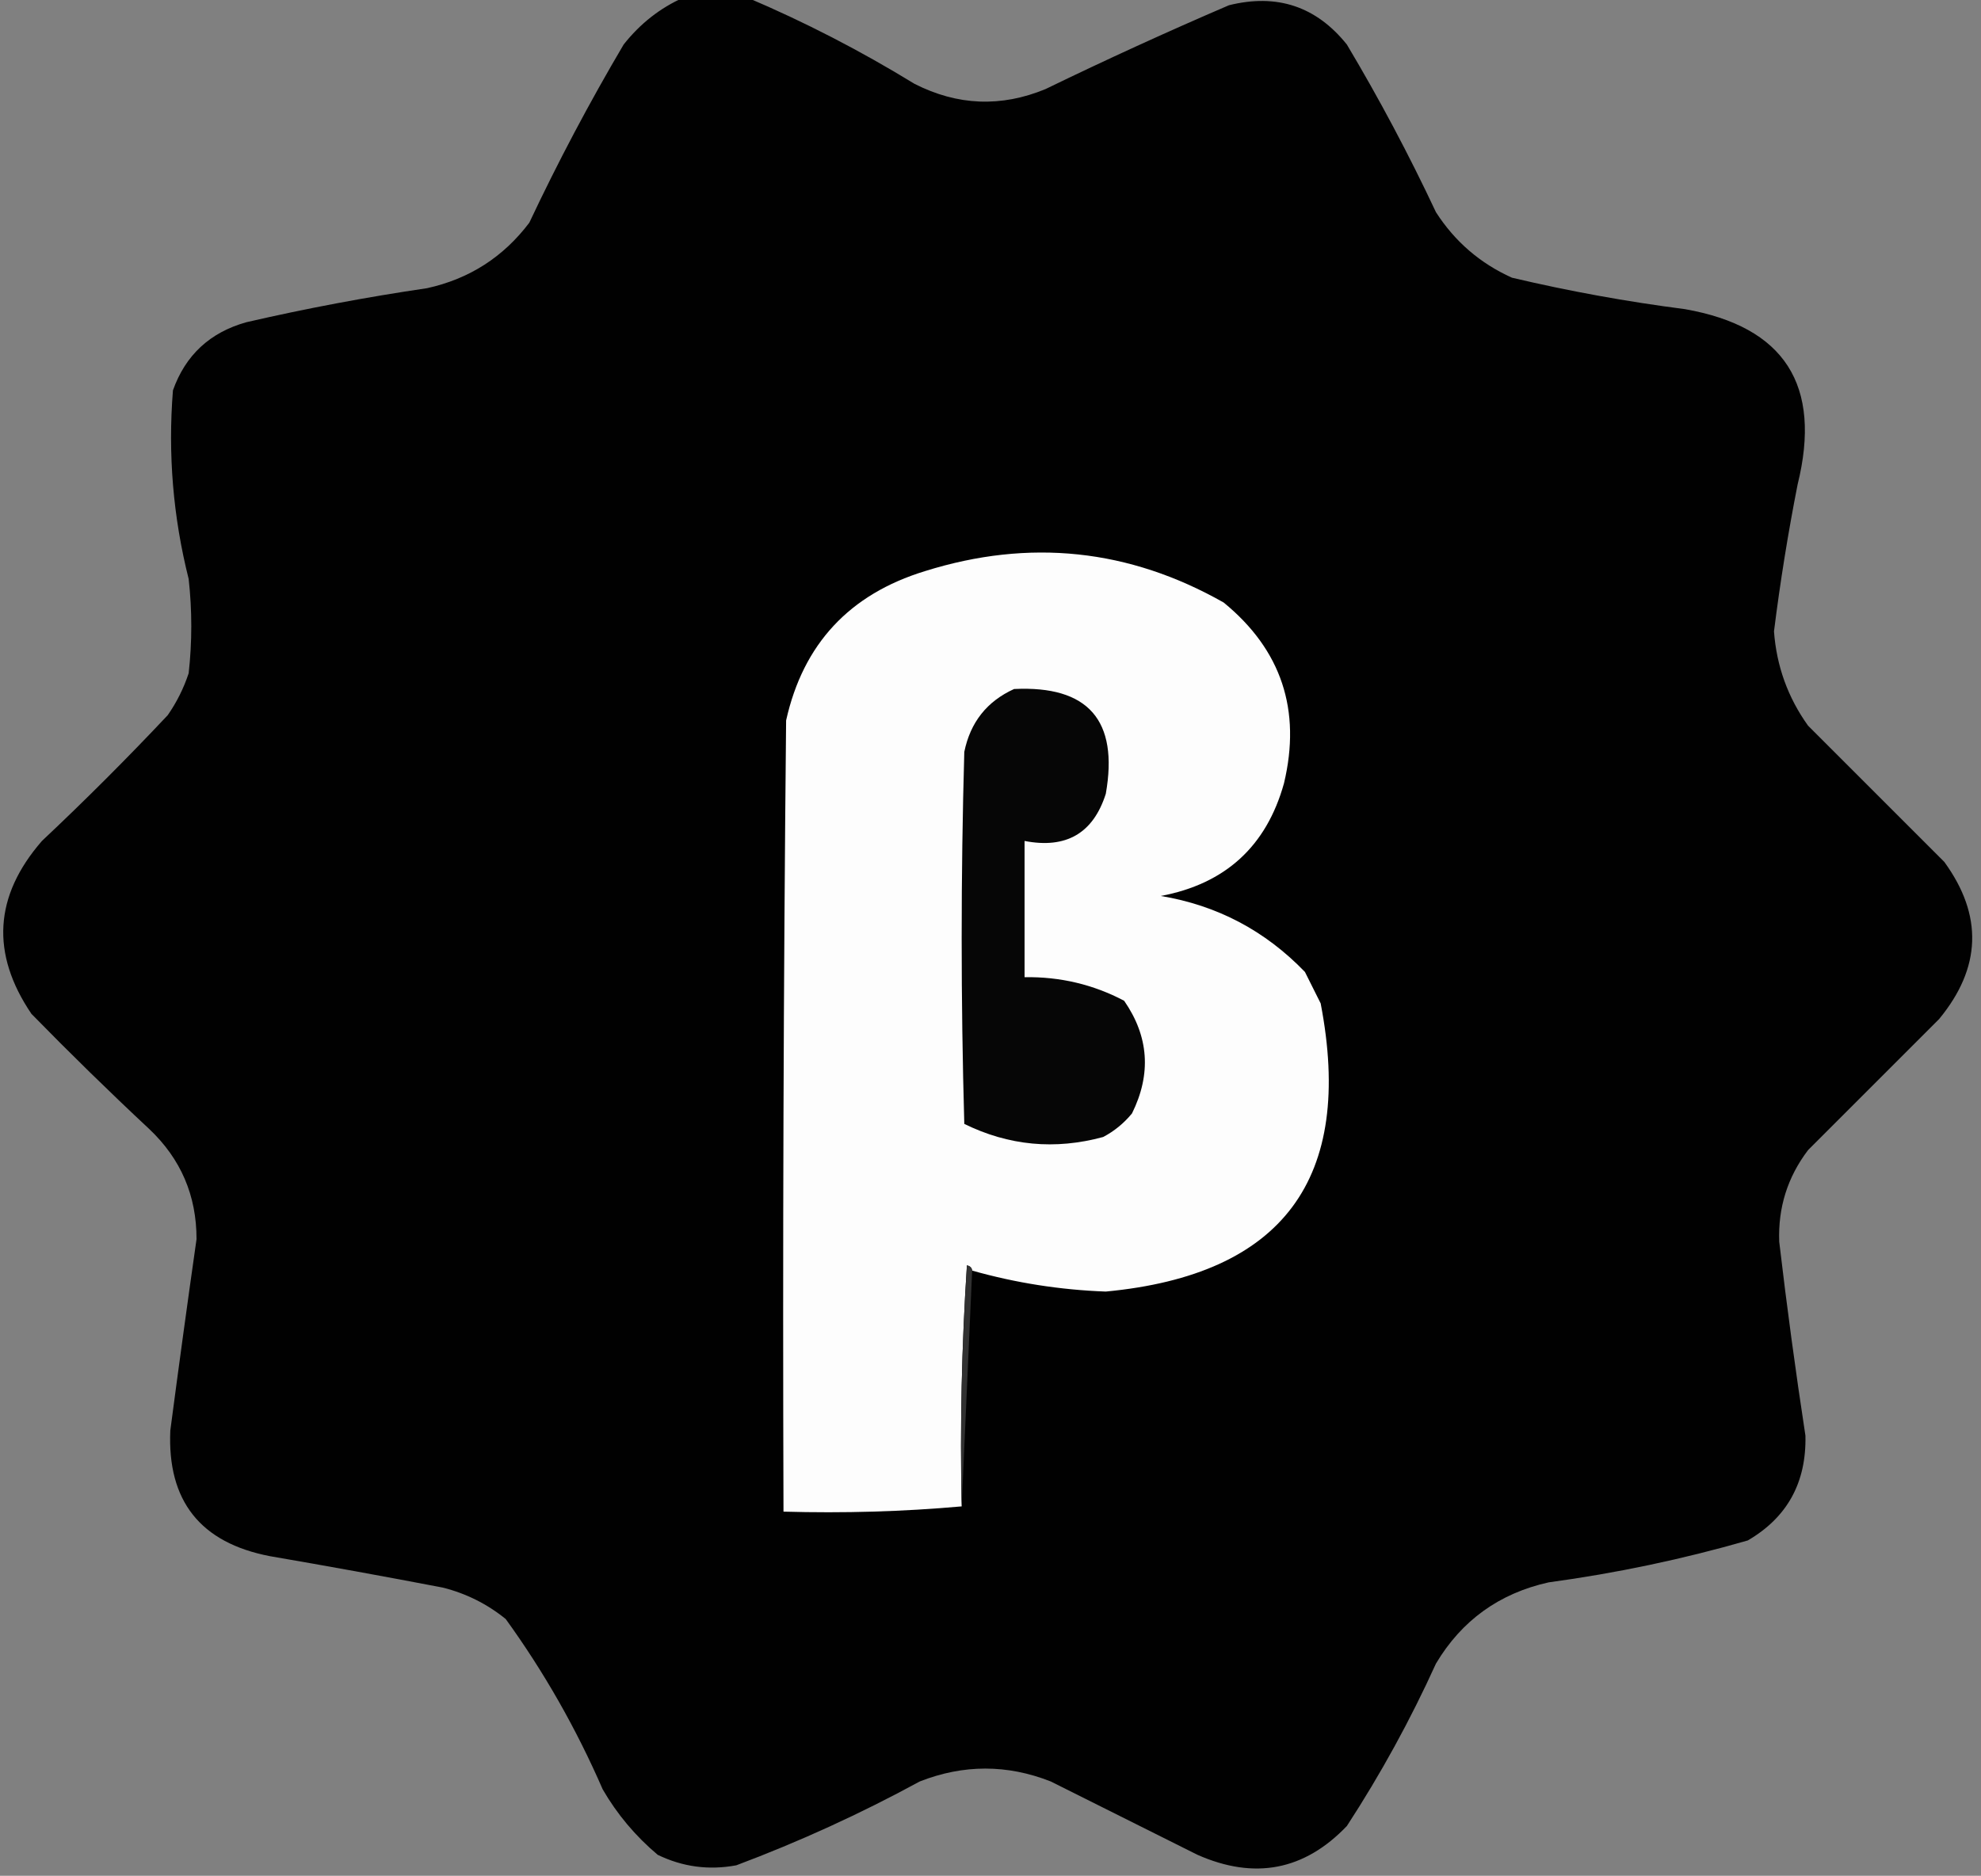 <?xml version="1.0" encoding="UTF-8"?>
<!DOCTYPE svg PUBLIC "-//W3C//DTD SVG 1.1//EN" "http://www.w3.org/Graphics/SVG/1.1/DTD/svg11.dtd">
<svg xmlns="http://www.w3.org/2000/svg" version="1.1" width="378px" height="358px" style="shape-rendering:geometricPrecision; text-rendering:geometricPrecision; image-rendering:optimizeQuality; fill-rule:evenodd; clip-rule:evenodd" xmlns:xlink="http://www.w3.org/1999/xlink">
<rect width="100%" height="100%" fill="#808080" stroke="none"/>
<g><path style="opacity:0.992" fill="#000000" d="M 130.5,-0.5 C 134.5,-0.5 138.5,-0.5 142.5,-0.5C 153.513,4.174 164.18,9.674 174.5,16C 182.695,20.171 191.028,20.504 199.5,17C 211.047,11.393 222.714,6.059 234.5,1C 243.664,-1.279 251.164,1.221 257,8.5C 263.191,18.881 268.857,29.548 274,40.5C 277.603,46.104 282.437,50.271 288.5,53C 299.391,55.57 310.391,57.57 321.5,59C 340.532,62.342 347.699,73.509 343,92.5C 341.175,101.782 339.675,111.115 338.5,120.5C 338.988,127.133 341.155,133.133 345,138.5C 353.721,147.221 362.387,155.887 371,164.5C 378.416,174.703 378.083,184.703 370,194.5C 361.64,202.86 353.306,211.194 345,219.5C 341.085,224.653 339.252,230.486 339.5,237C 340.949,249.36 342.615,261.693 344.5,274C 344.701,282.942 341.034,289.609 333.5,294C 321.047,297.59 308.38,300.256 295.5,302C 286.075,304.099 278.908,309.266 274,317.5C 269.124,328.251 263.457,338.584 257,348.5C 248.895,356.977 239.395,358.81 228.5,354C 219.198,349.349 209.864,344.682 200.5,340C 192.181,336.72 183.848,336.72 175.5,340C 164.191,346.155 152.525,351.488 140.5,356C 135.266,356.977 130.266,356.31 125.5,354C 121.248,350.419 117.748,346.252 115,341.5C 109.972,329.935 103.805,319.102 96.5,309C 92.951,306.122 88.951,304.122 84.5,303C 73.529,300.894 62.529,298.894 51.5,297C 38.23,294.448 31.896,286.448 32.5,273C 34.1,260.83 35.767,248.663 37.5,236.5C 37.511,228.19 34.511,221.19 28.5,215.5C 20.901,208.403 13.401,201.069 6,193.5C -1.792,181.998 -1.125,170.998 8,160.5C 16.279,152.711 24.279,144.711 32,136.5C 33.711,134.044 35.044,131.377 36,128.5C 36.667,122.5 36.667,116.5 36,110.5C 33.025,98.655 32.025,86.655 33,74.5C 35.39,67.778 40.057,63.445 47,61.5C 58.403,58.871 69.903,56.704 81.5,55C 89.549,53.227 96.049,49.06 101,42.5C 106.476,30.882 112.476,19.548 119,8.5C 122.161,4.491 125.994,1.491 130.5,-0.5 Z"/></g>
<g><path style="opacity:1" fill="#fdfdfd" d="M 185.5,242.5 C 185.44,241.957 185.107,241.624 184.5,241.5C 183.501,256.819 183.167,272.152 183.5,287.5C 172.346,288.495 161.012,288.828 149.5,288.5C 149.333,238.166 149.5,187.832 150,137.5C 153.25,122.914 162.083,113.414 176.5,109C 196.444,102.755 215.444,104.755 233.5,115C 244.506,124.019 248.34,135.519 245,149.5C 241.652,161.512 233.819,168.679 221.5,171C 232.244,172.789 241.411,177.623 249,185.5C 250,187.5 251,189.5 252,191.5C 258.446,224.969 244.78,243.302 211,246.5C 202.314,246.183 193.814,244.85 185.5,242.5 Z"/></g>
<g><path style="opacity:1" fill="#060606" d="M 193.5,131.5 C 207.642,130.812 213.475,137.478 211,151.5C 208.601,159.04 203.434,162.04 195.5,160.5C 195.5,169.167 195.5,177.833 195.5,186.5C 202.281,186.392 208.614,187.892 214.5,191C 219.22,197.81 219.72,204.977 216,212.5C 214.457,214.378 212.624,215.878 210.5,217C 201.309,219.499 192.475,218.666 184,214.5C 183.333,190.833 183.333,167.167 184,143.5C 185.155,137.851 188.322,133.851 193.5,131.5 Z"/></g>
<g><path style="opacity:1" fill="#313131" d="M 185.5,242.5 C 184.833,257.5 184.167,272.5 183.5,287.5C 183.167,272.152 183.501,256.819 184.5,241.5C 185.107,241.624 185.44,241.957 185.5,242.5 Z"/></g>
</svg>
